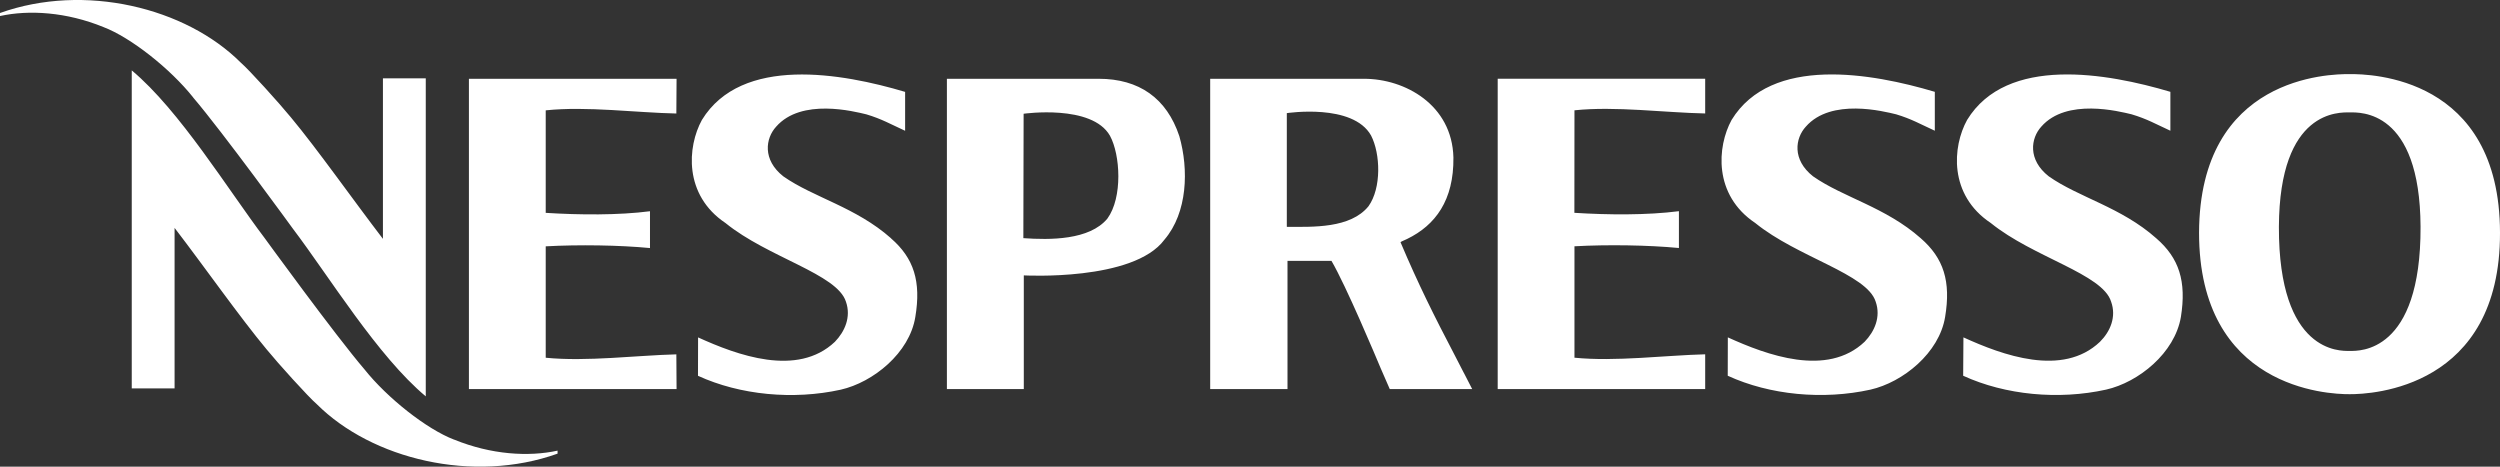 <svg width="150" height="28" viewBox="0 0 150 28" fill="none" xmlns="http://www.w3.org/2000/svg">
<rect x="0" y="0" width="150" height="28" fill="#333333" stroke="none"/>
<path d="M65.923 4.727H56.814V23.345H61.428V17.796V16.523C61.428 16.523 68.01 16.894 69.867 14.379C71.253 12.757 71.332 10.173 70.76 8.17C70.003 5.894 68.345 4.725 65.92 4.727H65.923ZM66.445 13.114C65.365 14.418 62.985 14.401 61.401 14.289L61.417 6.825C61.417 6.825 65.517 6.24 66.598 8.145C67.221 9.284 67.368 11.849 66.442 13.117L66.445 13.114ZM27.253 26.381C25.6 25.751 23.229 23.874 21.863 22.155C20.096 20.091 15.868 14.27 15.868 14.27C13.693 11.398 10.783 6.627 7.905 4.223V23.305H10.475V13.674C12.283 16.033 14.403 19.049 15.991 20.955C16.69 21.81 18.495 23.81 19.007 24.25C22.314 27.55 28.388 29.029 33.454 27.219V27.038C31.712 27.419 29.466 27.28 27.255 26.378L27.253 26.381ZM11.589 5.85C13.355 7.914 17.583 13.735 17.583 13.735C19.758 16.607 22.668 21.378 25.546 23.782V4.699H22.976V14.331C21.168 11.972 19.048 8.955 17.461 7.05C16.761 6.195 14.956 4.195 14.444 3.755C11.139 0.452 5.066 -1.03 0 0.78V0.962C1.742 0.58 3.988 0.719 6.201 1.622C7.854 2.251 10.225 4.128 11.591 5.847L11.589 5.85ZM40.581 6.811L40.594 4.727H28.135V23.345H40.594L40.581 21.261C38.194 21.322 35.199 21.709 32.743 21.464V14.78C34.733 14.671 37.151 14.707 38.999 14.883V12.674C37.118 12.919 34.75 12.899 32.743 12.771V6.621C35.199 6.362 38.196 6.763 40.581 6.811ZM53.463 14.298C51.358 12.431 48.802 11.847 47 10.582C45.734 9.585 45.93 8.295 46.57 7.599C48.086 5.869 51.249 6.685 51.984 6.861C52.916 7.142 53.416 7.44 54.307 7.847V5.513C50.533 4.388 44.495 3.312 42.114 7.198C41.237 8.797 41.011 11.696 43.529 13.381C46.069 15.448 50.239 16.437 50.757 18.105C51.075 19.016 50.691 19.891 50.093 20.509C47.836 22.648 44.221 21.306 41.885 20.244L41.879 22.548C44.408 23.709 47.607 24.007 50.444 23.381C52.39 22.938 54.571 21.183 54.919 19.019C55.276 16.885 54.832 15.49 53.457 14.298H53.463ZM87.829 22.372L87.265 21.278C86.056 18.969 85.09 17.036 84.031 14.532C84.143 14.451 84.118 14.49 84.434 14.334C86.119 13.512 87.235 12.022 87.205 9.448C87.126 6.29 84.303 4.725 81.84 4.727H72.611V23.345H77.25V15.651H79.888C80.767 17.153 82.558 21.42 82.839 22.091L83.386 23.345H88.332L87.886 22.478C87.867 22.445 87.85 22.409 87.831 22.372H87.829ZM82.109 12.376C81.02 13.713 78.769 13.615 77.209 13.61V6.788C77.209 6.788 81.173 6.181 82.264 8.131C82.828 9.223 82.896 11.276 82.109 12.376ZM140.981 4.446C139.775 4.438 131.976 4.569 131.943 13.963C131.943 23.291 139.644 23.662 140.981 23.651C142.312 23.659 150.022 23.289 150 13.963C149.986 4.569 142.195 4.438 140.984 4.446H140.981ZM141.011 21.055H140.943C140.437 21.055 136.71 21.216 136.734 13.604C136.764 6.543 140.388 6.744 140.984 6.744C141.583 6.744 145.201 6.543 145.233 13.604C145.26 21.216 141.528 21.055 141.011 21.055ZM115.245 14.295C113.14 12.429 110.584 11.844 108.782 10.579C107.516 9.582 107.709 8.293 108.352 7.596C109.868 5.867 113.031 6.683 113.766 6.858C114.698 7.139 115.198 7.437 116.089 7.844V5.51C112.318 4.385 106.278 3.31 103.896 7.195C103.022 8.794 102.793 11.693 105.314 13.379C107.854 15.445 112.024 16.434 112.541 18.102C112.86 19.013 112.476 19.888 111.877 20.506C109.623 22.645 106.005 21.303 103.67 20.242L103.664 22.545C106.193 23.707 109.392 24.005 112.228 23.378C114.175 22.935 116.355 21.18 116.707 19.016C117.063 16.883 116.619 15.487 115.245 14.295ZM129.373 14.295C127.274 12.429 124.715 11.844 122.924 10.579C121.653 9.582 121.843 8.293 122.48 7.596C123.994 5.867 127.155 6.683 127.895 6.858C128.832 7.139 129.335 7.437 130.223 7.844V5.51C126.441 4.385 120.406 3.31 118.027 7.195C117.142 8.794 116.913 11.693 119.445 13.379C121.993 15.445 126.161 16.434 126.667 18.102C126.994 19.013 126.618 19.888 126 20.506C123.755 22.645 120.134 21.303 117.806 20.242L117.79 22.545C120.324 23.707 123.52 24.005 126.362 23.378C128.32 22.935 130.489 21.18 130.854 19.016C131.194 16.883 130.753 15.487 129.373 14.295ZM89.862 23.342H102.311V21.258C99.913 21.32 96.918 21.707 94.468 21.462V14.777C96.456 14.668 98.878 14.704 100.735 14.88V12.671C98.838 12.916 96.475 12.897 94.463 12.769C94.463 12.373 94.468 6.619 94.468 6.619C96.918 6.36 99.913 6.761 102.311 6.808V4.725H89.862V23.342Z" fill="white"/>
</svg>
